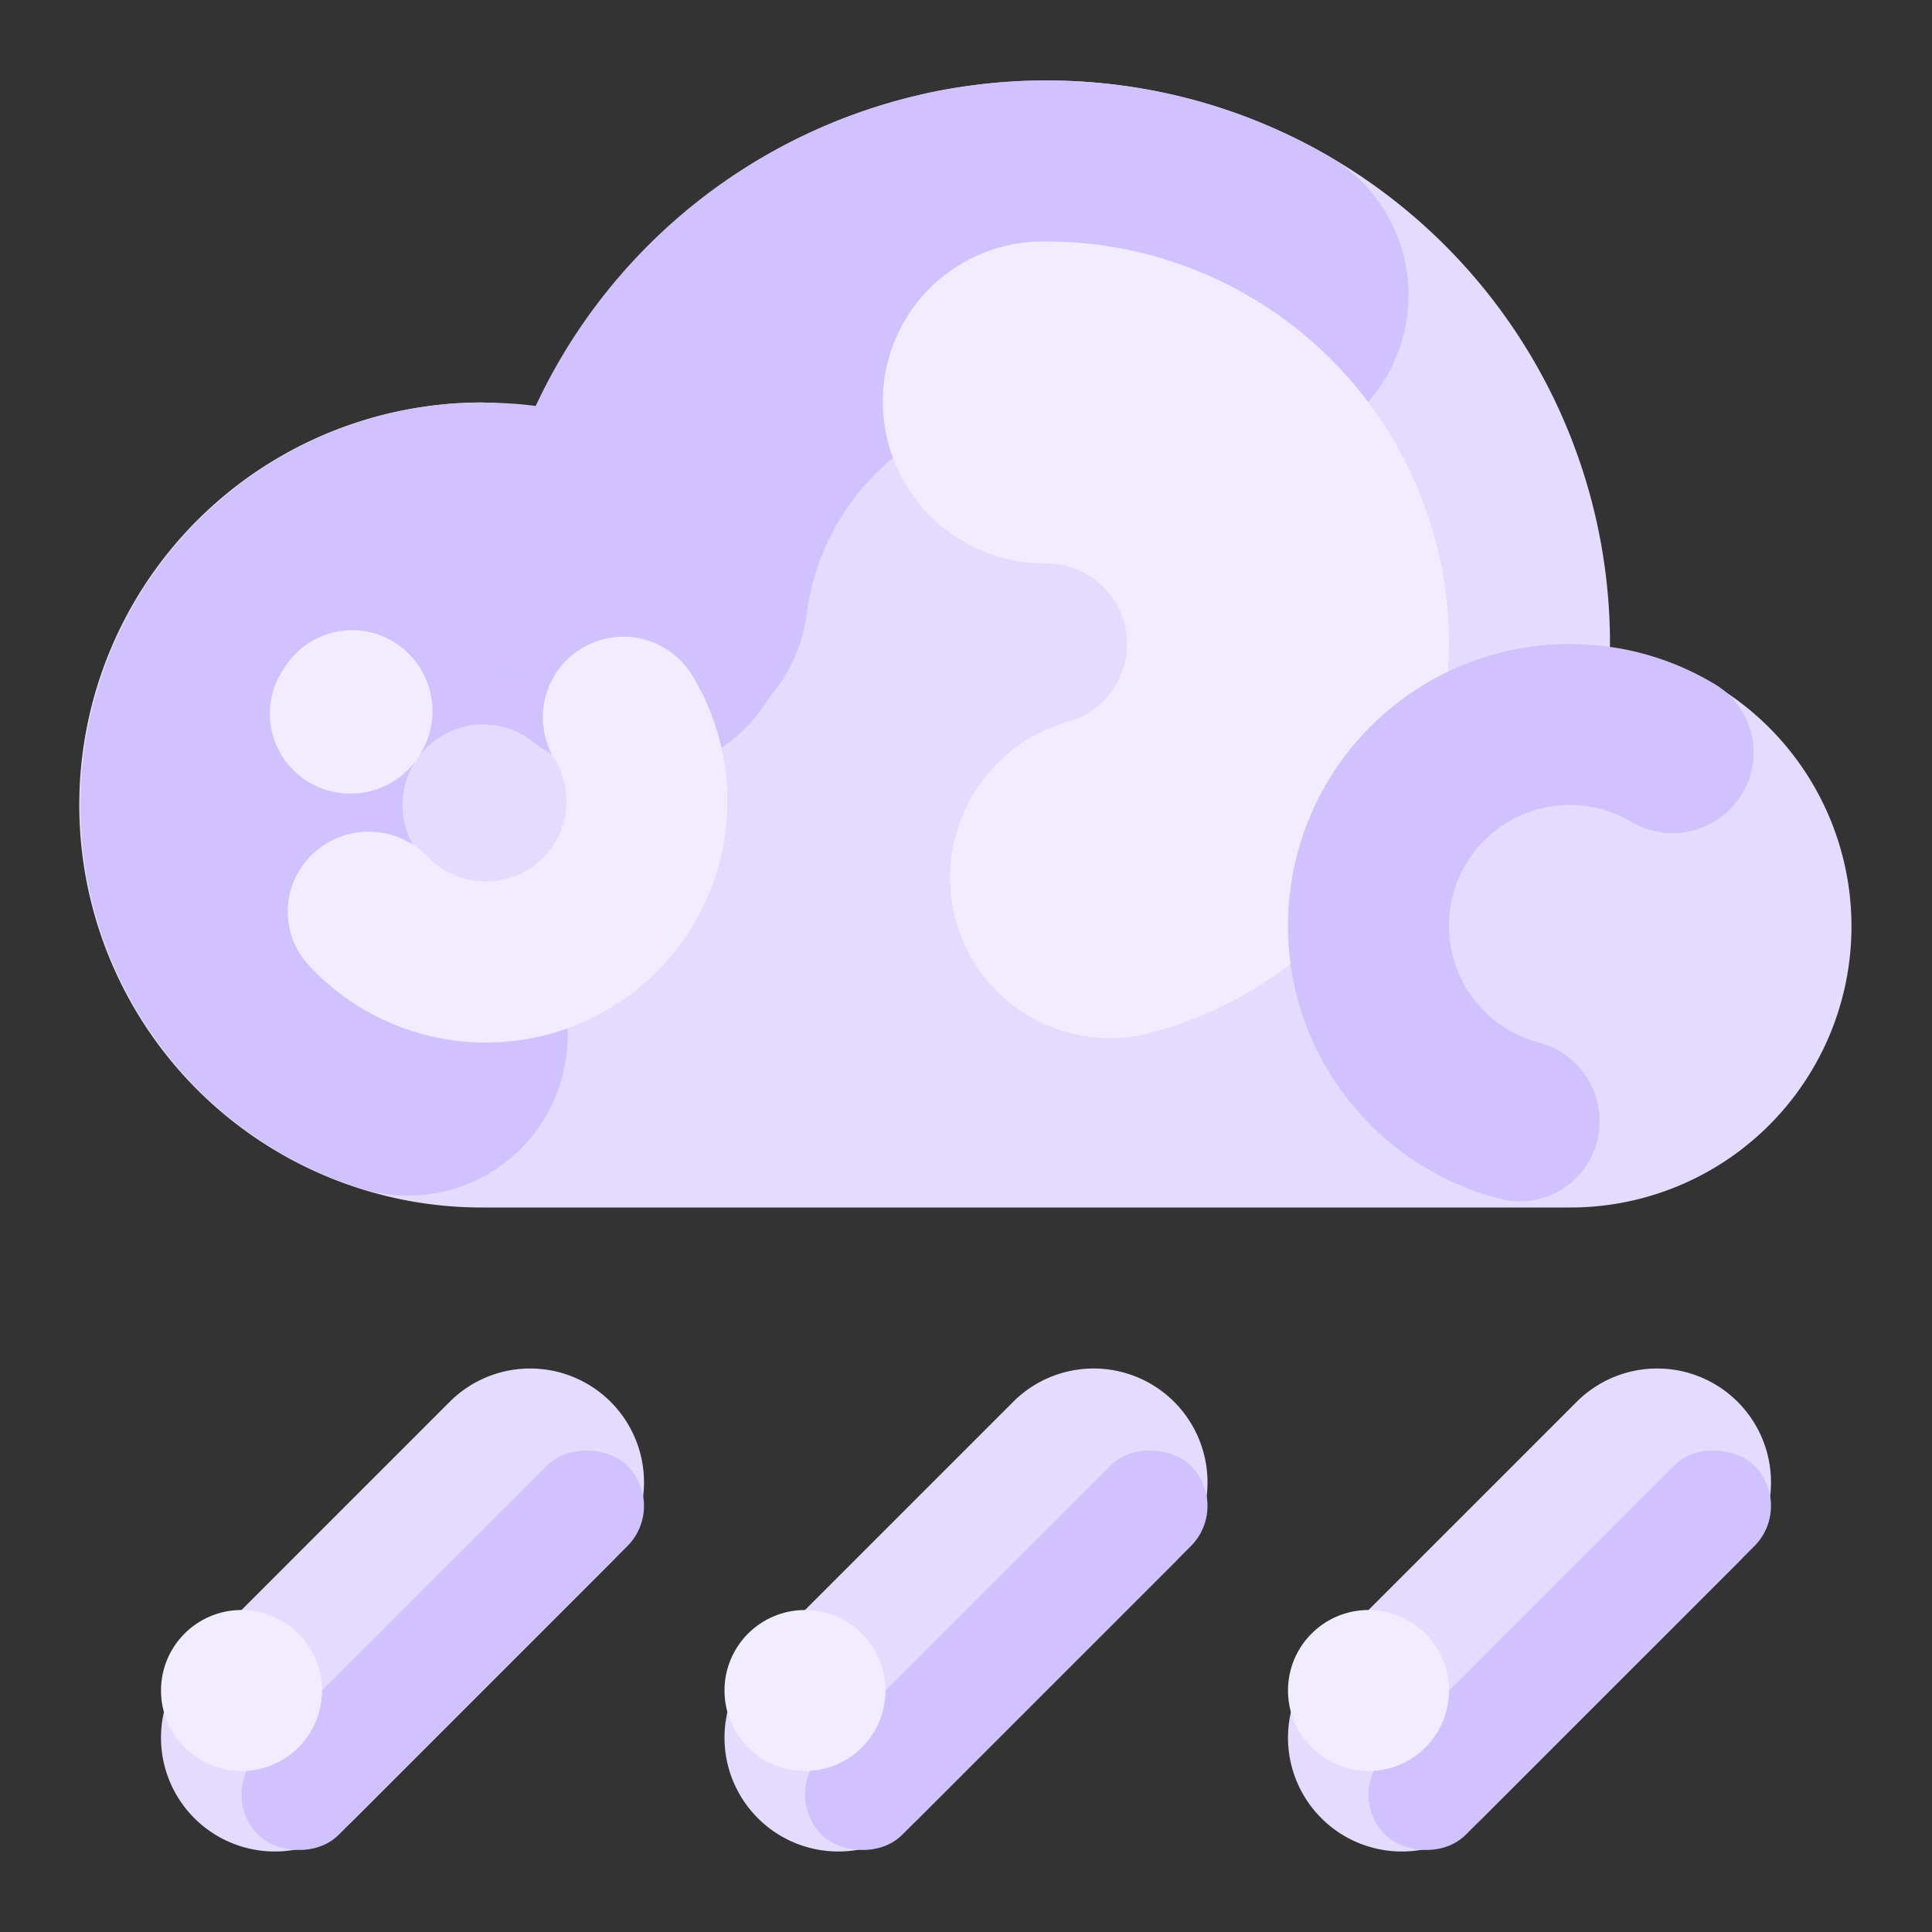 <svg xmlns="http://www.w3.org/2000/svg" viewBox="0 0 512 512"><rect x="0" y="0" width="512" height="512" fill="#333333" stroke="none"/><title>Artboard 141</title><g id="Cloud_Rain" data-name="Cloud Rain"><path d="M426.613,171.737c.003-.361.053-.71.053-1.07a149.25,149.25,0,0,0-284.776-62.6A105.314,105.314,0,0,0,128,106.667,106.667,106.667,0,1,0,128,320H416a74.5,74.5,0,0,0,10.613-148.263Z" style="fill:#e4dbff"/><path d="M128,106.667A106.667,106.667,0,0,0,21.333,213.333v.149l0.0.116v.022l0.0.105v.024l.001.117v.027c0.0.037.001.075.001.111l0.0.009c0,.042 0.0.08.001.122l0.0.024.002.244 0.0.027c0.0.042.001.077.001.119v.015c.001.037.001.074.001.111l0.0.021.002.118 0.0.027.002.1 0.0.026c0.0.037.001.076.002.113l.001.033.002.113 0.0.018c0.0.034.001.072.002.106l.001.029c.001.039.001.076.002.115l0.0.025c.001.034.002.067.002.101l0.0.026.003.115.001.03.003.106 0.0.014.003.118.001.028.003.119 0.0.008.003.113.001.027c.001.039.002.078.003.118l.001.019.003.104.001.026c.001.039.002.076.004.116l.001.026.004.108 0.0.015.004.116.001.031.004.117.001.01.004.11.001.028c.001.039.003.076.004.115l.001.026c.001.034.002.068.004.101l.001.024.005.112.001.034.004.106.001.011.005.116.001.031c.002.039.004.077.005.116l.001.014.005.11.001.024.005.118.001.021.005.108.001.018.006.119.001.024.006.116 0.0.005.006.12.002.027.006.117.001.015c.002.036.004.073.006.11l.001.022c.002.039.004.078.007.117l.001.025c.002.033.004.071.006.105l.001.018c.002.039.004.079.007.118l.002.025.007.116 0.0.005.007.115.002.033.007.114.001.018c.002.033.004.073.007.106l.001.022c.003.039.005.081.007.12l.001.017.007.111.001.017.007.117.002.024c.006.081.011.161.016.242l.002.023.008.119.001.015c.002.036.005.073.007.109l.002.02c.003.039.006.08.008.118l.002.021c.003.036.005.076.008.112l.001.011c.003.042.006.078.009.12l.002.023.018.241.002.023.009.119.001.014.009.108.002.024.009.117.002.019c.004.042.007.078.01.12l0.0.002c.003.042.007.083.01.124l.001.017c.007.083.014.164.021.247l.002.017.01.121.001.014.01.116.001.011.011.121.002.022c.004.039.007.077.01.116l.001.005c.004.041.007.08.011.121l.002.022.023.244.002.017.012.123.001.007.011.12.001.011.012.121.002.018c.004.041.007.078.012.119l0.0.003c.004.041.008.084.013.125l.001.013.026.251.001.012.013.124.001.01.013.118.001.011c.004.041.008.081.013.122l.002.016c.009.083.018.161.027.244l.002.021.027.246.001.012c.005.041.009.084.014.125l.001.006.014.122.001.009c.005.041.009.08.014.121l.002.018.029.243.002.02.014.12.001.008.014.117.002.015c.005.038.01.082.015.12l.002.016.014.115.001.008.015.121.002.017.031.246.002.013c.01.082.021.166.032.248l.002.012.016.123.002.011c.005.041.01.081.016.122l.001.004c.006.044.011.083.017.126l.001.009.034.25.002.012c.006.041.011.085.017.125v0l.017.125.001.008.018.124.001.011c.011.082.024.168.035.249l.001.011c.012.082.024.168.036.25l.001.011.037.255 0.0.002.019.129 0.0.002c.013.087.025.171.039.258l.001.004c.013.087.026.171.039.257l0.0.002c.013.087.027.172.04.259v.001l.02.126.002.009c.013.081.026.167.039.248l.002.013c.013.081.027.167.04.249l.001.008c.035.216.07.428.107.644l.001.003c.066.389.133.772.203,1.159l.001.005A106.552,106.552,0,0,0,58.999,294.679l.002.002c.448.38.897.755,1.351,1.128l.002.002c.063.052.125.102.188.154l.012.01c.061.05.12.098.181.148l.013.01.091.074.002.002.09.073.011.008.091.074.008.007c.061.049.124.1.186.149l.012.01.092.074v0l.091.073.012.01.09.072.008.007.089.071.006.004.09.072.018.014.081.064.009.007.088.069.02.016.087.069.005.004.083.065.021.016.086.067.017.014.074.058.02.016.085.066.02.015.076.059.015.012.084.065.023.018.084.065.019.015.069.053.028.022.079.061.03.023.06.046.028.021.08.061.028.021.065.05.033.025.067.051.036.028.071.054.034.026.055.042.038.029.071.054.04.03.047.036.05.038.061.046.041.031.051.039.049.037.059.045.036.027.063.048.045.034.056.042.034.025.075.056.038.029.049.036.037.028.071.053.044.033.047.034.057.042.053.039.042.031.056.041.057.042.04.029.047.035.067.049.047.034.038.028.073.053.043.031.048.035.032.023.088.064.028.021.051.037.032.023.087.063.03.021.091.066.026.019.053.038.028.02.096.069.021.015.054.038.031.022.091.065.023.017.057.041.019.014.097.069.028.02c.06.043.115.082.175.124l.021.015.183.129.01.007.114.08.015.01c.06.042.126.088.187.131l.011.008c.061.042.126.087.186.129l.016.011c.063.044.123.085.186.129l.007.005.12.083.01.007c.066.045.125.086.191.131l.007.005c.066.045.126.086.192.132l.007.005c.041.028.085.058.126.086l.002.002c.066.045.13.088.196.133l.004.003c.066.045.128.087.195.132l.006.004a106.307,106.307,0,0,0,23.848,12.021l.136.048.061.022q.626.22,1.255.433l.074.025.033.011q.27.091.54.18l.006.002q.383.127.767.251a42.352,42.352,0,0,0,53.068-27.12,42.954,42.954,0,0,0-27.017-54.14l-.215-.073-.075-.025-.139-.05A21.351,21.351,0,0,1,128,192h0a20.78,20.78,0,0,1,12.688,4.175l.117.086.074.057.189.146a42.669,42.669,0,0,0,53.136-66.772c-.277-.22-.558-.44-.838-.657l-.027-.021-.021-.017q-.344-.267-.69-.531l-.005-.004c-.21-.16-.419-.318-.63-.477l-.076-.056c-.075-.056-.15-.113-.226-.169a106.296,106.296,0,0,0-33.736-16.83l-.006-.002c-.084-.024-.168-.049-.252-.073l-.001-0-.125-.036-.005-.001c-.084-.024-.169-.049-.253-.072l-.001-0q-.384-.11-.769-.216l-.001-0c-.084-.023-.168-.047-.253-.07l-.007-.002q-.191-.052-.383-.104l-.001-0c-.129-.035-.256-.069-.385-.103l-.004-.001c-.085-.023-.17-.045-.255-.067l-.002-.001c-.129-.034-.256-.067-.385-.101l-.004-.001c-.128-.033-.257-.066-.384-.099l-.005-.001c-.084-.021-.167-.042-.25-.064l-.011-.003q-.124-.031-.248-.062l-.01-.002-.122-.03-.011-.003c-.082-.021-.165-.041-.248-.061l-.01-.002-.125-.031-.003-.001c-.084-.021-.168-.041-.253-.061l-.012-.003c-.083-.02-.165-.04-.248-.06l-.01-.002-.122-.029-.011-.003c-.083-.02-.167-.04-.25-.059l-.008-.002-.125-.029-.005-.001q-.127-.03-.254-.059l-.008-.002c-.083-.019-.167-.038-.25-.057l-.012-.003-.123-.028-.007-.002c-.085-.019-.169-.038-.254-.057l-.007-.001-.128-.029-.002-0-.126-.028-.007-.001-.125-.028-.01-.002c-.085-.019-.166-.037-.251-.055l-.009-.002-.124-.027-.009-.002c-.085-.018-.167-.036-.252-.054l-.012-.003-.125-.027-.003-.001-.128-.027-.002-0-.124-.026-.016-.003c-.082-.017-.162-.034-.245-.051l-.016-.003-.123-.026-.005-.001c-.085-.017-.171-.035-.257-.052l-.009-.002-.127-.026-.002-0-.128-.026-.005-.001-.126-.025-.01-.002c-.083-.016-.167-.033-.249-.049l-.016-.003-.124-.024-.006-.001-.124-.024-.006-.001-.124-.024-.013-.003c-.083-.016-.167-.032-.25-.048l-.012-.002-.12-.023-.019-.004-.12-.023-.002-0-.12-.022-.023-.004-.119-.022-.01-.002-.118-.022-.012-.002-.119-.022-.021-.004-.119-.022-.009-.002-.114-.021-.019-.003-.121-.022-.012-.002-.121-.022-.005-.001-.118-.021-.026-.005-.117-.021-.015-.003-.108-.019-.021-.004-.117-.02-.022-.004-.118-.02-.011-.002-.112-.019-.022-.004-.116-.02-.023-.004-.107-.018-.015-.003-.115-.019-.03-.005-.114-.019-.018-.003-.105-.017-.023-.004-.115-.019-.027-.004-.111-.018-.011-.002-.117-.019-.022-.004-.118-.019-.018-.003-.112-.018-.013-.002-.118-.018-.024-.004-.119-.018-.01-.001-.114-.018-.021-.003-.117-.018-.024-.004-.113-.017-.008-.001-.119-.018-.023-.004-.118-.017-.019-.003-.112-.016-.015-.002-.117-.017-.029-.004-.118-.017-.005-.001-.118-.017-.02-.003-.121-.017-.016-.002-.119-.017-.008-.001-.121-.017-.023-.003-.12-.016-.015-.002-.114-.015-.015-.002-.119-.016-.025-.003-.12-.016-.005-.001-.116-.015-.026-.003-.118-.016-.018-.002-.114-.015-.013-.002-.12-.015-.022-.003-.121-.015-.013-.002-.113-.014-.02-.002-.117-.015-.028-.003-.119-.015-.001-0-.12-.015-.024-.003-.119-.014-.019-.002-.113-.013-.014-.002-.122-.014-.02-.002-.123-.014-.008-.001-.12-.014-.016-.002-.12-.014-.024-.003q-.123-.014-.247-.028l-.02-.002-.123-.014-.012-.001-.121-.013-.009-.001-.124-.013-.021-.002-.124-.013-.006-.001-.122-.013-.016-.002-.122-.013-.02-.002c-.084-.009-.166-.017-.25-.025l-.019-.002-.124-.012-.013-.001-.117-.011-.016-.002-.123-.012-.019-.002c-.084-.008-.168-.016-.252-.024l-.018-.002-.12-.011-.023-.002-.115-.011-.009-.001-.121-.011-.026-.002-.12-.011-.014-.001-.111-.01-.023-.002-.118-.01-.026-.002-.12-.01-.007-.001-.116-.01-.028-.002-.117-.01-.026-.002-.109-.009-.015-.001-.118-.01-.03-.002-.118-.009-.016-.001-.108-.008-.027-.002-.118-.009-.022-.002-.118-.009-.008-.001-.119-.009-.029-.002-.115-.008-.029-.002-.102-.007-.022-.002-.118-.008-.028-.002-.12-.008-.011-.001-.112-.008-.026-.002-.117-.008-.027-.002-.117-.008-.006-0-.124-.008-.022-.001-.12-.007-.023-.001-.11-.007-.017-.001-.12-.007-.029-.002-.122-.007-.003-0-.122-.007-.023-.001-.12-.007-.022-.001-.118-.006-.008-0-.123-.007-.026-.001-.119-.006-.021-.001-.114-.006-.014-.001-.123-.006-.024-.001c-.082-.004-.165-.008-.247-.012l-.027-.001-.119-.005-.022-.001-.11-.005-.02-.001-.118-.005-.031-.001-.118-.005-.021-.001-.105-.004-.027-.001-.117-.005-.029-.001-.114-.004-.015-.001-.114-.004-.032-.001-.118-.004-.021-.001-.11-.004-.02-.001-.119-.004-.028-.001-.119-.004-.02-.001-.105-.003-.03-.001-.116-.003-.028-.001-.115-.003-.009-0-.121-.003-.028-.001-.119-.003-.023-.001-.106-.003-.026-.001-.117-.003-.032-.001-.118-.003-.014-0-.113-.002-.025-0-.119-.002-.028-0-.109-.002-.017-0-.119-.002-.032-0-.12-.002-.014-0-.117-.002-.019-0-.122-.001-.025-0-.124-.001-.007-0-.121-.001-.021-0-.124-.001-.021-0-.123-.001h-.004l-.124-.001-.028-0-.121-.001-.016-0-.114-0-.023-0-.121-0h-.026L128,106.667Z" style="fill:#d1c2ff"/><path d="M277.333,21.333l-.116 0h-.041l-.074 0-.047 0-.071 0-.045 0-.069 0-.053 0-.062 0-.052 0-.065 0-.051 0-.073 0-.04 0-.075 0-.045 0-.086.001-.026 0-.1.001-.019 0-.118.001-.007 0-.105.001-.046 0-.072.001-.044 0-.069.001-.049 0-.069.001-.048.001-.063.001-.055.001-.065.001-.049.001-.068.001-.048.001-.076.001-.038.001-.079.001-.038.001c-.08.001-.152.002-.232.004l-.027 0-.089.002-.037.001-.077.001-.044.001-.075.001-.038.001-.077.002-.042.001-.074.002-.042.001-.072.002-.047.001-.074.002-.039.001-.084.002-.033.001-.095.002-.021 0-.112.003-.047.001-.073.002-.036.001-.078.002-.042.001-.075.002-.043.001-.07.002-.049.001-.069.002-.046.001-.069.002-.047.001-.069.002-.048.001-.063.002-.053.002-.068.002-.047.001-.104.003-.041.001-.082.003-.043.001-.073.003-.05.002-.062.002-.058.002-.057.002-.06.002-.053.002-.059.002-.057.002-.06.002-.052.002-.061.002-.058.002-.055.002-.075.003-.037.001-.076.003-.068.003-.087.004-.037.002-.076.003-.051.002-.063.003-.059.003-.052.002-.062.003-.055.002-.057.003-.06.003-.051.002-.068.003-.048.002-.063.003-.052.002-.06.003-.057.003-.053.003-.059.003-.047.002-.14.007-.035.002-.067.003-.048.002-.058.003-.058.003-.058.003-.054.003-.06.003-.053.003-.064.003-.05.003-.061.003-.057.003-.058.003-.057.003-.055.003-.06.003-.056.003-.103.006-.007 0-.114.007-.037.002-.078.005-.047.003-.063.004-.058.004-.058.003-.058.004-.055.003-.058.004-.057.004-.059.004-.051.003-.062.004-.056.004-.058.004-.058.004-.055.004-.066.004-.048.003-.111.007-.041.003-.072.005-.054.004-.06.004-.058.004-.056.004-.054.004-.062.004-.056.004-.054.004-.058.004-.058.004-.057.004-.057.004-.054.004-.062.004-.054.004-.057.004-.056.004-.056.004-.108.008-.059.004-.068.005-.041.003-.072.005-.042.003-.069.005-.043.003-.065.005-.052.004-.058.005-.055.004-.058.005-.058.005-.053.004-.064.005-.049.004-.066.005-.05.004-.049.004-.236.02-.049.004-.067.006-.044.004-.068.006-.045.004-.064.006-.052.004-.056.005-.058.005-.06.005-.049.004-.063.006-.048.004-.065.006-.051.005-.059.005-.067.006-.045.004-.225.021-.039.004-.077.007-.037.004-.074.007-.05.005-.062.006-.058.005-.051.005-.061.006-.054.005-.06.006-.049.005-.062.006-.055.005-.057.006-.054.005-.06.006-.048.005c-.09.009-.176.017-.265.026l-.016.002-.083.008-.028.003-.077.008-.037.004-.069.007-.043.004-.068.007-.045.005-.064.007-.049.005-.065.007-.045.005-.066.007-.041.004-.074.008-.025.003c-.125.013-.255.027-.38.041l-.031.003-.069.007-.045.005-.066.007-.044.005-.069.008-.042.005-.067.008-.045.005-.067.007-.044.005-.069.008-.035.004-.077.009-.032.004-.076.009-.054.006-.056.006-.109.013-.062.007-.048.006-.066.008-.047.006-.06.007-.052.006-.061.007-.051.006-.062.007-.046.005-.068.008-.046.006-.062.007-.051.006-.064.008-.04.005-.071.009-.03.004c-.125.015-.257.032-.381.048l-.024.003-.08.01-.029.004-.075.009-.04.005-.07.009-.038.005-.074.009-.036.005-.074.01-.035.005-.075.01-.037.005-.074.01-.032.004-.079.01-.008.001c-.102.014-.209.028-.311.042l-.001 0-.085.011-.027.004-.076.01-.037.005-.069.009-.041.006-.071.01-.039.005-.071.01-.037.005-.075.01-.036.005-.07.01-.042.006-.073.01-.014.002c-.133.019-.267.038-.399.056l-.015.002-.08.011-.033.005-.072.01-.037.005-.071.01-.039.006-.075.011-.027.004-.085.012-.022.003-.086.013-.021.003-.089.013-.01.002c-.132.02-.269.04-.401.06l-.016.002-.093.014-.014.002-.097.015-.009.001-.094.014-.016.002-.087.013-.023.004-.088.014-.017.003-.091.014-.014.002-.202.031-.001 0c-.136.021-.274.043-.411.065l-.013.002-.086.014-.023.004-.081.013-.031.005-.076.012-.033.005-.074.012-.039.006-.072.012-.029.005-.082.013-.021.003c-.202.033-.398.066-.6.1l-.021.004-.085.014-.024.004-.078.013-.031.005-.081.014-.024.004-.085.015-.02.003-.092.016-.006.001-.1.017-.006.001q-.309.053-.618.108l-.01.002-.1.018-.004.001-.096.017-.014.002-.091.016-.016.003-.089.016-.02.004-.09.016-.008.001c-.205.037-.405.074-.61.112l-.016.003-.078.015-.034.006-.076.014-.029.005-.081.015-.023.004-.089.017-.012.002-.093.018-.012.002q-.412.078-.823.158l-.006.001-.097.019-.008.002-.096.019-.01.002c-.764.15-1.521.305-2.281.468l-.002 0c-.415.088-.826.178-1.24.27l-.004.001A149.472,149.472,0,0,0,129.493,149.469q-.03.209-.058.419c-.011.078-.023.159-.034.237-.057.417-.114.844-.168,1.263q-.026.204-.052.408l-.003.02q-.027.219-.054.439a42.463,42.463,0,0,0,36.884,47.189,42.806,42.806,0,0,0,47.836-36.972l.065-.499.026-.206c.014-.097.029-.195.042-.292a64.207,64.207,0,0,1,63.356-54.808h0a63.036,63.036,0,0,1,31.004,7.98q.128.071.257.142c.06.035.121.07.181.104l.436.249a42.667,42.667,0,0,0,43.049-73.679c-.13-.076-.254-.147-.384-.222l-.017-.01q-.25-.145-.501-.288l-.027-.016-.086-.049-.048-.028-.047-.026c-.249-.142-.495-.281-.745-.421-.071-.04-.141-.078-.213-.118-.115-.065-.229-.13-.344-.194-.082-.046-.162-.09-.244-.136l-0-0-.091-.051-.015-.008c-.124-.068-.253-.139-.376-.207l-.017-.009-.088-.048L349,39.622c-.124-.068-.253-.139-.377-.206l-.017-.009-.087-.047-.017-.009c-.128-.07-.254-.138-.382-.207l-.006-.003a148.299,148.299,0,0,0-51.76-16.607l-.002-0c-.389-.049-.777-.097-1.168-.144l-.001-0c-.156-.019-.307-.036-.463-.054l-.008-.001-.113-.013-.001-0c-.117-.014-.229-.026-.347-.039l-.007-.001-.107-.012-.018-.002-.108-.012-0-0c-.112-.013-.223-.025-.336-.037l-.025-.003-.097-.01-.032-.003c-.113-.012-.217-.023-.33-.035l-.003-0-.1-.01-.033-.004-.095-.01-.027-.003c-.103-.011-.2-.021-.302-.031l-.043-.004-.089-.009-.039-.004-.091-.009-.025-.003c-.069-.007-.136-.014-.205-.02l-.011-.001-.1-.01-.025-.002L291.903,22.035l-.024-.002c-.103-.01-.209-.02-.312-.03l-.032-.003-.091-.009-.039-.004-.093-.009-.026-.002c-.103-.01-.203-.019-.306-.028l-.04-.004-.087-.008-.044-.004-.087-.008-.037-.003-.173-.015-.035-.003-.088-.008-.045-.004-.084-.007-.047-.004c-.093-.008-.191-.016-.285-.024l-.05-.004-.08-.007-.054-.004-.082-.007-.04-.003-.185-.015-.022-.002-.082-.007-.053-.004-.079-.006-.057-.004-.075-.006-.071-.006-.113-.009-.074-.006-.067-.005-.068-.005-.07-.005-.066-.005c-.089-.007-.179-.013-.268-.02l-.056-.004-.075-.005-.062-.004-.073-.005-.068-.005-.121-.008-.066-.005-.076-.005-.061-.004-.074-.005-.06-.004-.076-.005-.049-.003-.155-.01-.047-.003-.082-.005-.055-.004-.075-.005-.067-.004-.122-.008-.068-.004-.074-.004-.062-.004-.072-.004-.066-.004-.072-.004-.062-.004-.128-.008-.067-.004-.068-.004-.07-.004-.069-.004-.069-.004-.066-.004L285.613,21.559l-.057-.003-.083-.004-.061-.003-.075-.004-.064-.003-.087-.005-.048-.002-.131-.007-.054-.003-.083-.004-.061-.003-.08-.004-.059-.003-.12-.006-.051-.002-.095-.004-.058-.003-.082-.004-.059-.003-.087-.004-.05-.002-.132-.006-.047-.002-.091-.004-.058-.002-.084-.004-.053-.002-.101-.004-.058-.002-.115-.005-.044-.002-.097-.004-.048-.002-.098-.004-.043-.002-.135-.005-.032-.001-.109-.004-.046-.002-.096-.003-.049-.002-.103-.003-.037-.001-.133-.004-.048-.002-.094-.003-.052-.002-.09-.003-.051-.002-.131-.004-.015-0-.128-.004-.051-.001-.089-.003-.053-.001-.096-.003-.044-.001-.138-.004-.024-.001-.112-.003-.052-.001-.093-.002-.047-.001-.116-.003-.024-.001-.137-.003-.046-.001-.093-.002-.056-.001-.091-.002-.047-.001-.133-.002-.035-.001-.11-.002-.049-.001-.09-.001-.054-.001-.098-.002-.042-.001-.137-.002-.035-0-.106-.001-.046-.001-.097-.001-.049-.001-.131-.002-.006-0-.139-.001-.046-0-.097-.001-.049-0-.095-.001-.047-0-.137-.001-.027-0-.115-.001-.046-0-.096-0-.047-0-.107-0-.036-0-.139-0-.035-0-.104-0-.05-0-.097-0-.045-0-.139-0Z" style="fill:#d1c2ff"/><path d="M108.112,204.022a21.504,21.504,0,0,0,2.711-3.316l.214-.323a21.572,21.572,0,0,0-5.869-29.735,21.096,21.096,0,0,0-26.767,2.517,21.32,21.32,0,0,0-2.352,2.796q-.178.257-.352.515l-.022.033-.047.069-0.0 0-.055.082-.001.001-.052.077-.005.008-.103.155-.015.022-.033.05-.02.03-.028.042-.043.065-.019.029-.027.042-.022.033-.025.038-.045.068-.009.015-.047.072-.001.002c-.119.183-.235.363-.352.546a21.095,21.095,0,0,0,6.418,28.892,21.586,21.586,0,0,0,26.969-2.827Zm65.895,53.524.068-.068.022-.022.047-.047.026-.026.043-.044.026-.026.043-.044.026-.026.047-.047.021-.021.068-.069.008-.008.06-.061.022-.023.044-.045.028-.028.041-.042.027-.027.042-.043.026-.026.048-.05.019-.019.066-.069.017-.018.05-.052.022-.024.045-.047.025-.026.041-.043.027-.028.04-.042.028-.029.047-.05.018-.019.066-.07.018-.019.048-.051.024-.026.042-.044.025-.027.043-.046.023-.025.044-.048.022-.024.054-.057.012-.013.064-.069.024-.026.042-.045.025-.027.041-.044.025-.028.042-.046.022-.024.045-.049.021-.023c.043-.047.085-.094.129-.141l.021-.024.043-.048.026-.028.037-.041.029-.032.038-.042.026-.029.044-.049.019-.022.064-.072.006-.006.058-.065.022-.025.041-.046.025-.028.04-.045.024-.028.04-.045.024-.027.044-.05.02-.022.063-.072.008-.01.054-.062.021-.024.042-.048.023-.027.039-.045.025-.028.04-.046.023-.027.044-.051.018-.021.062-.072.015-.017.047-.055.024-.028.038-.045.025-.029.039-.046.023-.028.041-.048.021-.024.051-.06.011-.012.062-.073.016-.019.045-.054.021-.025.042-.049.021-.026.04-.047.023-.027.042-.05.019-.022.058-.069.003-.004.061-.073.02-.024.04-.048.024-.029.038-.046.023-.028.039-.047.022-.027.04-.049.02-.025.049-.06.026-.032.044-.054.022-.027.038-.047.024-.029.037-.046.023-.028.038-.047.022-.027.045-.056.014-.017.06-.074.012-.015.047-.059.02-.026.038-.048.025-.031.034-.043.025-.031.036-.046.022-.028.046-.058.012-.015.059-.075.015-.02.044-.055.02-.026.038-.048.023-.029.036-.047.023-.029.036-.047.022-.028.048-.062.009-.012.059-.076.012-.015.045-.059.02-.026.038-.049.022-.029.036-.048.02-.027.04-.053.017-.023.055-.072.002-.002.057-.075.017-.023.041-.054.02-.026.036-.048.022-.03.036-.048.021-.028.038-.051.018-.024.113-.152.016-.022.039-.053.02-.028.035-.048.022-.03.034-.047.02-.028.041-.057.014-.019.057-.077.001-.001.053-.073.019-.026.037-.051.02-.028.036-.049.019-.027.039-.055.016-.022.043-.06.012-.017.055-.077.007-.009.048-.068.016-.022.04-.056.017-.024.038-.054.018-.026.04-.057.014-.019.049-.07.006-.008.055-.078.01-.014.043-.062.018-.026.036-.052.018-.026.036-.052.018-.027.039-.056.014-.021.052-.075.001-.002.054-.079.013-.019.04-.058.019-.027.035-.051.019-.028.034-.05.02-.029.036-.052.017-.024.052-.077 0-.001.053-.078.015-.022.037-.055.02-.03.032-.049.02-.03.033-.049.019-.029.035-.053.017-.025.05-.076.011-.017.04-.061.017-.026.035-.053.018-.028.033-.05.019-.029.033-.05.019-.028.04-.062.01-.015.052-.08.009-.013.042-.065.016-.024.035-.054.018-.027.035-.054.017-.026.035-.055.015-.024.044-.069.006-.01.051-.081.008-.013.042-.066.015-.024.034-.054.018-.028.033-.052.017-.027.034-.054.017-.027.044-.071.004-.007.05-.08.012-.02.038-.061.015-.024.033-.054.018-.029.033-.054.016-.025.037-.061.011-.018c.032-.053.065-.107.097-.16l.016-.027.032-.053.018-.029.032-.052.017-.028.033-.054.015-.025.037-.061.012-.019.096-.16.015-.025.033-.055.017-.029.03-.051.018-.03.032-.055.015-.025.04-.068.006-.011c.032-.055.064-.11.096-.165l.009-.016.037-.064.013-.022.035-.06.013-.022.037-.064.01-.017.043-.075.004-.007.048-.084.002-.003.044-.077.011-.019.036-.063.012-.021.034-.059.014-.024.035-.063.01-.018.093-.165.008-.014.037-.066.014-.025.032-.058.013-.023.033-.06.012-.022.036-.065.009-.017c.031-.056.061-.111.092-.167l.006-.01.038-.07.013-.023.032-.06.013-.024.031-.058.014-.025.035-.064.01-.018.089-.165.01-.019.034-.063.013-.025.032-.059.012-.023.033-.062.011-.021.039-.074.004-.007.044-.084.006-.011.038-.072.012-.023.03-.058.015-.029.029-.056.014-.027.029-.057.014-.026.036-.07.006-.012.043-.085.004-.008.038-.073.013-.026.029-.056.015-.029.028-.056.013-.026.031-.061.011-.022.041-.08.001-.001.043-.085.006-.013.036-.071.011-.021.03-.06.014-.028.028-.056.014-.028.029-.059.012-.023c.028-.057.055-.111.083-.168l.007-.014.034-.07.01-.021.031-.063.012-.024.03-.061.011-.022.034-.069.007-.014c.027-.055.055-.115.082-.17l.007-.016.034-.07.009-.018.031-.066.009-.02.033-.069.008-.016.036-.076.004-.009c.027-.057.054-.114.081-.171l.008-.017.031-.066.011-.025.027-.058.013-.029.028-.06.01-.022.035-.075.004-.009.04-.087.001-.002.037-.081.01-.021.029-.064.01-.023.028-.062.011-.024.03-.066.008-.018.037-.083.001-.001.04-.089.001-.003.036-.081.009-.02.029-.065.01-.023.027-.061.012-.026.028-.063.009-.021.037-.083 0-.001.038-.087.006-.014.03-.069.012-.027.026-.059.011-.026.026-.061.01-.024.031-.071.005-.013.074-.173.006-.014.03-.071.009-.022.027-.063.011-.025.025-.061.011-.026.029-.07.005-.013.072-.173.008-.019.026-.064.012-.028.024-.059.011-.028.024-.058.012-.028.027-.066.008-.019.034-.085.007-.017.027-.067.011-.028.023-.057.012-.031.023-.057.011-.027.024-.061.011-.026.031-.078.002-.005.035-.088.005-.014.029-.073.008-.021.024-.062.011-.029.024-.06.01-.025.026-.066.007-.019c.022-.057.045-.117.067-.174l.006-.016.027-.07.009-.022.025-.065.009-.025.024-.063.009-.023.025-.065.009-.023c.022-.059.043-.115.065-.174l.005-.013.027-.073.008-.022.024-.064.009-.025.024-.066.008-.02.027-.073.005-.014.064-.175.007-.02.024-.066.01-.027.022-.06.01-.028.022-.061.009-.025.025-.07.006-.017.031-.088.002-.004.029-.082.007-.02.024-.067.009-.025.021-.059.011-.03.021-.06.009-.026.027-.077.003-.008.031-.089.003-.009.026-.076.008-.025.021-.063.009-.025.022-.063.008-.025.023-.066.007-.021.027-.08.003-.008.03-.09.003-.009.026-.077.008-.024.022-.065.008-.024.021-.065.008-.023.023-.07.006-.018.057-.176.006-.019.021-.066.01-.03.019-.058.009-.029.02-.061.009-.027.023-.072.004-.013.056-.178.005-.018.021-.068.008-.027.02-.063.008-.026.019-.061.008-.027.023-.074.004-.012c.018-.06.036-.118.054-.178l.006-.021.02-.065.009-.029.018-.06.008-.026.019-.063.008-.027.022-.073.004-.013.026-.088.005-.018.021-.072.006-.021.019-.066.008-.027.018-.062.008-.027.019-.066.006-.021.052-.179.002-.009.023-.08.005-.019.02-.069.007-.024.019-.066.006-.022.02-.072.004-.016c.016-.058.034-.121.05-.179l.004-.016.02-.072.007-.025.017-.063.007-.027.017-.064.007-.026.017-.065.006-.024.048-.178.004-.016.019-.072.007-.025.017-.064.007-.027.017-.065.006-.023.019-.074.004-.015c.015-.058.031-.119.046-.177l.007-.026.016-.064.007-.026.016-.063.007-.027.016-.064.006-.024.019-.077.003-.011.023-.091.002-.007.02-.08.007-.027.015-.062.007-.028.015-.06.008-.031.015-.063.006-.024.02-.085.001-.003.022-.092.002-.006.019-.081.006-.024.016-.065.006-.026.015-.063.006-.027.015-.066.005-.023.02-.084.001-.004.021-.09.004-.018.016-.072.005-.024.015-.065.006-.028.014-.061.007-.029.015-.068.004-.018.04-.18.005-.023.014-.065.007-.031.013-.06.006-.03.013-.06.006-.028.015-.07.004-.019.019-.09.001-.003.018-.085.006-.027.013-.063.006-.031.012-.058.007-.031.012-.06.006-.031.014-.067.004-.02.018-.089.003-.017.015-.074.005-.025.012-.062.007-.033.012-.059.006-.03.012-.062.005-.027.015-.076.003-.014.017-.088.006-.03.011-.059.006-.032.011-.057.007-.034.01-.055.006-.034.01-.056.006-.034.014-.077.002-.009.017-.089.005-.027.011-.062.006-.034.01-.054.007-.037.01-.055.006-.032.011-.06.005-.029c.011-.059.021-.119.031-.178l.004-.023.012-.066.005-.03.01-.058.006-.034.01-.057.005-.031.01-.06.005-.031.015-.088.001-.004.014-.084.005-.029.01-.061.005-.032.009-.056.006-.035.009-.057.005-.031.011-.069.003-.02.014-.09.002-.015.012-.073.005-.032.009-.059.005-.031.009-.06.005-.031.009-.06.005-.03.01-.068.003-.022.013-.089.002-.017.011-.071.005-.032.008-.057.005-.036.007-.052.005-.037.008-.057.005-.032.009-.066.003-.023.012-.088.004-.028.008-.061.005-.037.007-.053.005-.036.007-.055.005-.035.008-.062.003-.025.011-.08.002-.011.012-.088.004-.029.008-.06.004-.034.007-.057.004-.034.007-.055.005-.035.008-.061.004-.028.011-.089 0-.003.01-.085.004-.033.006-.055.005-.039.006-.052.004-.035.007-.058.004-.033.008-.07.002-.018c.004-.032.007-.059.01-.091l.001-.01.009-.081.002-.023.007-.064.004-.034.006-.055.004-.037.006-.052.004-.038.006-.057.004-.033.009-.087.003-.026.006-.063.004-.034.006-.055.004-.039.005-.049.004-.041.005-.051.004-.039.006-.059.003-.03.008-.085.004-.041.005-.049.004-.04.005-.05.004-.04.005-.051.004-.039.005-.051.003-.039.006-.071.002-.017.008-.088.003-.031.005-.057.003-.039.004-.05.004-.041.004-.051.003-.037.005-.057.003-.033.006-.074.003-.036.005-.065.003-.038.004-.053.003-.036.004-.052.003-.039.004-.051.003-.039.004-.054.003-.035.006-.087.002-.028.004-.06.003-.041.003-.049.003-.04.003-.049.003-.042.003-.048.003-.04.003-.055.002-.035.005-.086.002-.037.003-.051.003-.045.003-.045.003-.044.002-.045.002-.044.003-.048.002-.041.003-.048.002-.044.004-.081.002-.038.003-.052.002-.044.002-.043.002-.048.002-.038.003-.052.002-.037.002-.049.002-.041.004-.099.001-.032.002-.05.002-.038.002-.048.002-.042.002-.047.002-.04.002-.048.002-.041.002-.048.001-.035.003-.096.001-.039.002-.047.001-.042.001-.047.001-.043.001-.044.001-.045.002-.047.001-.04.001-.048.001-.038.002-.097.001-.037.001-.053.001-.033.001-.055.001-.034.001-.054.001-.033.001-.053.001-.037c.001-.065.002-.129.004-.194l.001-.027.001-.053.001-.036.001-.053.001-.034.001-.054c0-.01 0-.022 0-.032l.001-.056.001-.032c.001-.065.001-.13.002-.195l0-.029 0-.057 0-.03 0-.058 0-.03 0-.058 0-.025 0-.063-0-.011q0-.11 0-.22c-0-.008-0-.013,0-.021l-0-.06c-0-.008,0-.02-0-.028-0-.02-0-.038-0-.059-0-.01-0-.019-0-.029-0-.019-0-.038-0-.057l-0-.029c0-.021,0-.041-0-.061l-0-.003c-0-.051-.001-.104-.001-.155l-0-.006-0-.056-0-.035-.001-.053-0-.032-.001-.058-0-.028-.001-.061-0-.022-.001-.064-0-.003c-.001-.049-.002-.103-.003-.153V211.155l-.001-.062-.001-.028-.001-.055-.001-.034-.001-.056-.001-.028-.001-.061-0-.015-.006-.225-0-.01-.002-.063-.001-.026-.002-.06-.001-.027-.002-.058-.001-.032-.002-.057-.001-.022-.007-.212-.001-.019-.002-.064-.001-.022-.002-.061-.001-.028-.003-.06-.001-.026-.002-.061-.001-.019c-.003-.073-.006-.144-.009-.217l-0-.015-.003-.062-.001-.028-.003-.06-.001-.024-.003-.063-.001-.022-.003-.065-0-.005c-.004-.075-.007-.15-.012-.225l-.001-.021-.003-.064-.001-.023-.003-.06-.002-.028-.003-.06-.001-.021c-.004-.075-.009-.149-.013-.224l-0-.006-.004-.064-.001-.024-.004-.06-.002-.027-.004-.06-.001-.023-.004-.065-.001-.015c-.005-.077-.01-.154-.016-.23l-0-.004-.004-.066-.002-.021-.005-.065-.001-.019-.005-.066-.001-.018-.005-.07-0-.004c-.006-.08-.012-.161-.019-.241l0-0-.006-.071-.001-.016-.005-.067-.002-.02-.006-.068-.001-.01c-.011-.133-.022-.261-.034-.394l-.001-.012-.006-.071-.001-.014-.006-.07-.002-.014c-.01-.105-.019-.21-.03-.315l-0-.001-.007-.076-.001-.009-.007-.075-.001-.008c-.016-.16-.033-.32-.05-.48l-.001-.009-.008-.076-.001-.005c-.014-.133-.029-.266-.044-.398l-.001-.009-.008-.072-.001-.012-.008-.072-.001-.011c-.015-.132-.032-.264-.048-.396l-.001-.007-.009-.073-.002-.013-.009-.073-.001-.005c-.016-.131-.034-.263-.051-.393l-.002-.016-.009-.068-.002-.015-.01-.071-.001-.009c-.018-.134-.036-.264-.055-.398l-.001-.004-.011-.077-.001-.006q-.035-.241-.071-.482l-.001-.003-.012-.078-.001-.003c-.082-.541-.171-1.078-.268-1.617l-0-.001a63.689,63.689,0,0,0-8.347-22.015A21.333,21.333,0,1,0,146.995,201.204a21.247,21.247,0,0,1-3.158,26.173h0a21.357,21.357,0,0,1-30.17,0l-.431-.443a21.69,21.69,0,0,0-30.37-.624c-.145.137-.287.275-.427.416a20.977,20.977,0,0,0-.799,28.886c.203.22.404.435.61.654l0.0 0c.023.024.045.047.068.071l.014.015.042.044.041.043.002.003c.213.224.425.443.642.664l.003.003.067.068.011.011.06.061.021.021.052.053.029.029.045.045.042.042.033.033.076.076a64,64,0,0,0,90.51,0Z" style="fill:#f1ecff"/><path d="M277.333,64l-.132 0h-.024l-.129 0H277.029q-.436.001-.871.006h-.011q-.382.004-.763.011a42.388,42.388,0,0,0-41.431,42.883,42.946,42.946,0,0,0,42.892,42.435c.077,0,.157-0.0.234-.001l.254-.001h0a21.35,21.35,0,0,1,6.161,41.787l-.141.042-.077.022-.219.062a42.953,42.953,0,0,0-29.759,52.683,42.352,42.352,0,0,0,51.624,29.802c.252-.067.494-.133.746-.202l.022-.006q.566-.156,1.131-.318l.004-.001q.39-.112.778-.227l.076-.023.17-.05a105.934,105.934,0,0,0,18.188-7.314l.002-.001c.119-.062.235-.121.354-.183l.006-.003c.072-.037.14-.073.212-.11l.003-.001c.119-.062.234-.122.353-.185l.008-.004c.113-.059.23-.121.343-.181l.018-.01c.113-.06.228-.121.34-.182l.012-.006.201-.108.022-.012.111-.06.023-.013c.065-.035.128-.069.192-.104l.03-.016.104-.057.026-.014.062-.034.01-.006.124-.068.018-.01c.041-.023.077-.042.118-.065l.016-.009.067-.037.003-.002.129-.071.017-.009.198-.11.022-.012.104-.058.033-.018.192-.108.019-.011.112-.063.021-.012.064-.036.002-.001.124-.07.032-.018.105-.06.022-.013.062-.036.02-.011.108-.062.028-.016.098-.056.032-.018.055-.032.044-.025.081-.047.04-.023.055-.032.072-.042.053-.031.038-.022.092-.053.033-.019.057-.033.041-.024.085-.05.036-.021.093-.055.031-.018.061-.036.021-.012.101-.059.039-.023.069-.04.056-.033.053-.031.043-.025.08-.048.044-.026.058-.035.065-.039.051-.031.049-.029.072-.043.043-.026.053-.032.073-.044.047-.028.053-.032.062-.038.059-.036.043-.026.081-.049.042-.025.053-.032.051-.031.068-.041.047-.029.062-.038.061-.037.048-.03.054-.033.071-.044.042-.025.061-.038.056-.035.059-.036.039-.024.081-.051.04-.025.063-.039.044-.027.072-.045.037-.023.083-.052.037-.023.059-.037.045-.028.075-.047.038-.024.083-.052.034-.021.065-.041.034-.022.083-.053.036-.023.083-.053.026-.016.073-.047.032-.02.086-.055.032-.021.07-.045.046-.029.065-.042.038-.025.083-.054.032-.021.07-.045.027-.018.086-.055.033-.021.088-.057.026-.017.074-.048.027-.018.088-.058.029-.019.087-.057.026-.017.076-.05.024-.016.09-.059.027-.018.083-.055.023-.015.08-.053.03-.02.088-.059.024-.016.084-.056.014-.009.091-.061.028-.019.088-.059.026-.018.081-.054.015-.01.095-.064.02-.014.097-.066.006-.004.091-.062.02-.014.093-.063.02-.013.094-.064.013-.009.087-.059.021-.015.091-.062.023-.016.09-.062.005-.003.094-.065.023-.016.092-.064.017-.012.087-.06.014-.01.095-.066.019-.013.094-.065.017-.012.083-.058.019-.013.088-.061.029-.02.089-.062.012-.009.084-.059.024-.017.089-.063.023-.016.088-.062.007-.005.094-.067.02-.014.093-.066.015-.011.096-.068.003-.002.095-.068.022-.016.093-.067.01-.007.09-.065.014-.01.095-.068.016-.011.097-.07.008-.006.091-.066.014-.01.095-.069.015-.011c.067-.048.128-.093.194-.141l.016-.011c.031-.023.064-.047.095-.069l.014-.01.094-.069.005-.004.096-.071.016-.011.096-.07.008-.006.2-.148.011-.008.099-.073.004-.003.096-.071.011-.008.097-.072.01-.007c.066-.049.135-.101.201-.15l.006-.005.099-.074.009-.007.198-.149.01-.008.099-.075.002-.002.097-.074.008-.006.097-.074.01-.007.099-.076.002-.001c.035-.027.067-.051.101-.077l.003-.002c.033-.025.067-.052.1-.076l.008-.006c.067-.052.133-.103.201-.154l.005-.004.099-.077.007-.005c.067-.052.135-.104.202-.156l.003-.003.102-.079.001-.001c.069-.054.134-.105.203-.159l.006-.005c.104-.081.203-.159.306-.24l.002-.002c.103-.081.204-.161.306-.243l.003-.002c.069-.054.133-.106.202-.16l.004-.003c.205-.164.407-.326.611-.492l.001-.001c.102-.083.202-.164.304-.247l.001-.001c.068-.055.133-.108.201-.164l.003-.003.1-.082.001-.001c.27-.222.538-.445.806-.67l.002-.001c.268-.225.533-.45.799-.677l.002-.001a106.898,106.898,0,0,0,29.958-42.044l.001-.002c.049-.124.097-.247.145-.371l.001-.001c.048-.124.096-.247.144-.372l.001-.002c.032-.083.063-.163.094-.246l.001-.004c.048-.125.094-.247.141-.372l0-.001c.047-.125.094-.249.14-.374l.001-.002.092-.249 0-0c.062-.167.122-.333.184-.5l.001-.004c.031-.084.059-.161.089-.245l.003-.007.089-.246.001-.003.043-.121.003-.007c.03-.084.059-.164.088-.248l0-0.0.043-.123.002-.006c.03-.084.057-.162.086-.246l.002-.006c.015-.042.028-.081.043-.123l.001-.004.085-.246.003-.008.042-.123 0-.001.043-.126v-.001l.041-.12.005-.013c.042-.124.084-.248.126-.372l.001-.003c.028-.085.055-.164.083-.249l.002-.006.041-.122.002-.006.081-.245.003-.01c.013-.04.027-.082.04-.122l.001-.003.082-.251.001-.005c.042-.128.081-.249.122-.377l.003-.008c.026-.08.053-.167.079-.247l.003-.008c.041-.128.08-.252.12-.38l0-.001.04-.127.001-.003.079-.254.001-.002c.04-.128.078-.253.118-.381l.002-.006c.026-.086.051-.166.077-.251l.001-.004c.012-.04.025-.082.037-.122l.004-.012c.024-.08.049-.162.073-.242l.004-.014.036-.121.002-.007c.024-.081.049-.166.073-.246l.004-.014c.012-.04.024-.081.036-.122l.001-.004c.024-.083.049-.166.073-.25l.004-.013.072-.247.002-.008.035-.123.002-.007c.024-.084.049-.169.072-.253l.001-.003.036-.127.001-.004c.024-.084.047-.166.07-.25l.004-.013.034-.122.001-.004c.023-.084.047-.167.07-.25l.004-.013c.011-.041.022-.081.034-.121l.002-.006.033-.121.002-.007.034-.123.003-.011.067-.246.004-.014.032-.119.004-.015q.033-.122.065-.245l.004-.014c.011-.041.021-.081.032-.122l.002-.009.066-.25.003-.01q.033-.127.066-.253l.001-.005.033-.126.002-.008c.021-.082.043-.169.064-.25l.003-.011c.01-.038.021-.08.03-.118l.006-.022c.02-.079.04-.16.06-.239l.005-.018.03-.118.003-.013.03-.122 0-.001.03-.123.004-.015.03-.123.001-.005.031-.126.001-.004.029-.121.005-.02c.02-.082.039-.163.059-.245l.003-.011c.01-.041.019-.08.029-.121l.004-.015c.02-.082.039-.166.059-.248l.003-.012c.009-.038.02-.084.029-.122l.003-.014c.02-.082.038-.162.057-.245l.005-.019.028-.121.002-.01c.009-.038.018-.078.027-.117l.003-.012c.009-.041.018-.079.027-.121l.004-.017.028-.123.001-.004.028-.125.002-.007c.009-.041.019-.082.028-.124l.004-.015c.018-.083.036-.164.055-.247l.004-.016.027-.121.003-.012c.018-.083.036-.167.054-.25l.003-.014.026-.123.002-.011c.009-.042.018-.083.027-.125l.001-.002.026-.124.003-.016c.009-.042.018-.083.026-.124l.001-.003.026-.121.003-.014.025-.12.004-.018.052-.253.002-.008.026-.127.002-.009.052-.255.002-.012.025-.126.002-.008.025-.124.001-.006c.008-.042.017-.083.025-.124l.003-.015c.008-.042.016-.082.024-.124l.002-.009.024-.124.001-.005.024-.123.004-.02c.016-.084.032-.166.048-.25l.002-.013.023-.122.003-.017c.016-.084.032-.167.047-.25l.003-.013.023-.123.003-.015c.016-.084.03-.165.046-.249l.004-.02c.008-.042.015-.08.022-.122l.002-.009c.007-.039.014-.08.021-.119l.002-.013c.007-.042.014-.081.022-.123l.003-.016.022-.124.002-.011.02-.115.003-.018c.007-.039.014-.08.021-.119l.004-.02c.007-.042.014-.081.021-.123v-.001l.021-.121.004-.022.02-.118.004-.022c.007-.037.014-.08.02-.116l.001-.007c.007-.039.014-.081.021-.121l.004-.023.019-.116.004-.024.019-.115.001-.006.02-.121.004-.024c.007-.042.013-.078.02-.12l.002-.011.019-.115.003-.019.019-.119.004-.022.039-.247.003-.019c.007-.039.013-.08.019-.119l.004-.022.038-.249.003-.016.019-.125.001-.009.02-.127 0-.003c.007-.042.013-.083.019-.125l.003-.019.018-.123.002-.015.017-.114.003-.017.018-.119.004-.026.018-.12.001-.008c.006-.037.012-.08.017-.117l.003-.02.017-.12.003-.022.035-.247.003-.021.017-.119.003-.023.016-.115.001-.009c.005-.04.011-.08.016-.119l.004-.027c.005-.04.01-.078.016-.118l.003-.019.015-.111.002-.018c.006-.04.01-.078.016-.118l.004-.026.016-.12.002-.013.015-.115.002-.018.016-.121.003-.022.016-.124 0-.004c.005-.04.01-.076.015-.116l.004-.029.015-.117.003-.022.014-.116.001-.009c.005-.043.01-.08.015-.123l.003-.021.015-.121.003-.021c.004-.037.009-.078.014-.115l.001-.011.014-.122.003-.024.014-.121.002-.015.013-.115.002-.017.014-.124.002-.018c.005-.043.01-.084.014-.127l0-.001c.005-.043.009-.083.014-.126l.002-.017.014-.123.002-.02c.009-.086.018-.165.027-.251l.002-.021.013-.122.002-.018.013-.119.001-.01.013-.125.002-.018c.005-.043.009-.083.013-.126l.001-.009c.004-.04.008-.085.013-.125l.001-.009c.005-.043.008-.08.012-.123l.002-.025c.004-.04.008-.083.012-.123l0-.006.012-.122L383.506,181l.012-.123.002-.021c.004-.043.008-.081.012-.124l.001-.005c.004-.04.007-.08.011-.12l.002-.024c.004-.04.007-.08.011-.12l.002-.023.01-.114.001-.013.011-.121.002-.026.011-.12.002-.019c.003-.04.006-.073.01-.113l.001-.018.01-.12.002-.028c.003-.038.007-.081.01-.119l.002-.019c.003-.035.007-.076.009-.111l.002-.021.01-.12.002-.026c.003-.04.007-.083.01-.124l0-.001c.003-.04.007-.083.009-.123l.002-.024.009-.121.002-.021.009-.125v-.002c.003-.04.007-.084.009-.125l.002-.025.009-.12.002-.023.008-.111.001-.017.008-.121.002-.026.008-.122.001-.015.008-.114.002-.022c.003-.041.005-.081.008-.122l.001-.023c.003-.043.006-.081.008-.125l.001-.006.007-.121.002-.022.007-.12.002-.027.007-.117.001-.008c.002-.041.005-.083.007-.123l.001-.026c.003-.041.005-.081.007-.121l.001-.019.007-.12.001-.009c.002-.044.005-.082.007-.126l.001-.022.007-.124.001-.018c.002-.041.004-.075.006-.116l.001-.017.007-.121.001-.028.007-.124v-.002c.002-.044.004-.082.006-.126l.001-.019.006-.124.001-.021c.004-.087.008-.168.012-.255l.001-.021c.002-.041.004-.083.006-.124l.001-.021.005-.117.001-.012.005-.12.001-.031.005-.119.001-.022.004-.111.001-.021.005-.123.001-.023.005-.124.001-.016.004-.115.001-.02c.002-.041.003-.081.004-.122l.001-.028.004-.123v-.007l.004-.119.001-.026.004-.12.001-.026.004-.119v-.007c.001-.041.003-.084.004-.125l.001-.026c.001-.041.002-.081.003-.122l.001-.019.003-.122 0-.009.003-.126.001-.025.003-.124 0-.014.002-.115.001-.023.002-.122.001-.025c.001-.041.001-.084.002-.125v-.01l.002-.118 0-.025.002-.12 0-.029.002-.119v-.005c.001-.041.001-.085.002-.126l0-.024.002-.123 0-.022c0-.038.001-.077.001-.115v-.016c.001-.044.001-.08.001-.124l0-.025.001-.125v-.014l.001-.121v-.015c0-.041.001-.082.001-.123l0-.028 0-.122 0-.015c0-.038,0-.076 0-.114v-.025c0-.041,0-.08 0-.121v-.152A106.667,106.667,0,0,0,277.333,64Z" style="fill:#f1ecff"/><path d="M416,170.667a74.667,74.667,0,0,0-74.667,74.667h0v.145l0.0.078v.04l0.0.076 0.0.035 0.0.086 0.0.028.001.112 0.0.019.001.093 0.0.035.001.077 0.0.04.001.074 0.0.039.001.093 0.0.018.002.112 0.0.028.002.083.001.039.001.074.001.04.002.077.001.034.005.223.001.033c.001.028.001.049.002.077l.001.041.002.073.001.039.002.079.001.032c.001.037.002.073.003.11l.001.022.003.089.001.037.003.075.001.04.003.074.001.038.003.096.001.013.004.111.001.033.003.078.002.04.003.072.002.04.003.078.001.034.005.11v.004l.005.107.002.034.004.077.002.04.003.071.002.041.004.076.002.035c.002.037.004.072.006.109l.001.021.005.088.002.041.004.07.003.044.004.07.002.04.005.088.001.022.007.109.002.033.005.077.002.039.005.072.003.042.005.074.002.034.007.109.001.011.007.099.003.037.005.072.003.044.005.069.003.041.006.078.002.031.008.108.002.03.006.079.003.043.005.067.003.043.006.071.003.039.007.09.001.018.009.11.002.029.007.081.003.037.006.072.004.041.006.073.003.038.009.103.002.022.008.091.004.039.007.071.004.042.007.071.004.039.007.076.003.034.01.105.003.035.007.073.005.045.007.065.005.046.006.063.005.047.008.077.003.03.011.106.004.037.007.07.005.046.007.063.005.047.007.068.004.039.011.096.004.036.009.081.005.042.007.066.005.045.008.066.005.043.008.072.004.036.012.106.004.029.009.078.005.043.008.065.005.044.008.069.005.04.012.092.002.015c.005.037.009.07.014.106l.005.039.009.069.006.044.008.065.006.043.009.07.005.038.013.101.004.029.011.082.006.041.009.068.006.043.009.065.006.044.01.069.005.039c.005.034.01.07.015.104l.005.033.01.074.006.042.01.068.006.041.01.07.006.038.013.086.003.022.015.105.006.038.01.069.007.044.009.063.007.047.01.063.007.043.014.087.007.045.012.079.006.037.011.069.007.043.011.066.007.041.012.076.005.03.017.105.005.029.013.078.007.039.012.071.006.036.013.076.006.033.016.091.003.015.018.105.006.034.013.074.007.039.012.067.008.044.011.065.007.042.018.1.005.03.014.078.008.042.011.063.008.047.011.06.008.045.012.065.008.042c.006.033.012.066.019.1l.007.039.012.066.008.044.012.064.008.044.012.062.008.045.014.071.008.043.018.091.008.044.012.06.009.048.011.058.009.048.012.062.008.042.017.084.011.056.013.065.01.05.011.053.011.052.011.056.01.049.013.062.009.042.021.099.009.042.013.063.01.048.012.055.011.05.012.055.011.05.015.067.01.045c.006.028.013.059.019.087l.011.049.012.056.011.048.013.057.01.047.014.062.009.042.02.09.01.045.015.068.01.045.014.06.011.048.013.056.011.047.014.061.01.044.023.099.008.036.016.066.011.046.014.059.01.045.014.06.01.044.016.068.014.059.018.075.011.046.014.058.011.046.014.057.012.049.014.056.011.046.023.096.009.035.018.071.011.043.015.059.012.047.014.057.012.046.017.067.009.035.025.098.011.045.015.057.013.051.014.054.012.048.015.057.012.046.018.067.014.055.02.076.012.045.016.059.012.044.015.058.012.046.016.059.012.044.024.09.012.044.017.064.012.045.016.057.013.048.016.057.012.044.018.063.011.041.026.095.013.046.016.055.014.049.015.053.014.05.014.05.015.051.016.057.021.071.019.067.013.045.016.057.013.045.016.056.014.049.016.055.013.045.026.088.014.046.018.062.014.047.016.053.014.049.016.054.014.048.016.054.014.047.028.093.014.047.016.053.016.052.015.048.016.052.015.049.016.052.016.052.028.091.014.047.018.056.014.045.017.054.015.047.016.052.016.051.015.049.022.07.022.069.017.053.015.049.017.053.016.049.016.05.016.05.016.049.025.077.021.066.015.047.017.052.016.05.017.051.016.048.017.052.016.048.02.06.024.071.021.061.017.05.017.049.017.051.017.049.017.051.017.049.016.048.026.077.02.057.021.06.016.046.017.05.018.051.017.049.017.049.019.054.015.044.032.092.016.046.018.052.018.051.017.049.017.048.019.053.017.048.019.053.032.088.017.047.02.054.016.044.02.054.016.043.02.054.016.045.02.053.014.039c.013.035.025.07.038.105l.015.041.021.055.016.042.02.055.016.043.02.054.016.043c.016.042.03.08.046.123l.007.02.022.058.015.039.021.054.017.045.02.053.015.041.022.057.013.033.042.11.015.04.021.054.016.043.021.054.017.044.021.053.018.047.019.048.021.053.036.093.015.038.023.057.015.038.023.058.015.038.023.057.014.036c.016.042.033.083.049.125l.008.021.022.056.017.041.023.057.015.038.023.057.015.037.024.06.009.022.054.132.01.024.024.059.016.039.022.054.017.041.022.054.017.042.022.054.007.017.054.129.014.034.024.057.016.037.024.058.015.035.025.061.01.024.063.15.002.003.026.061.014.034.025.058.016.038.024.057.015.036.025.058.013.03c.017.039.034.078.051.118l.013.03.025.058.016.038.024.054.018.04.024.056.015.035.089.201.016.036.025.056.016.036.026.058.016.035.026.058.014.031c.031.069.063.14.094.209l.013.028.028.062.014.032.027.059.016.035.027.06.01.021.059.129.011.024.027.058.017.038.025.055.017.036.027.058.015.033c.032.069.064.137.096.206l.013.028.027.058.017.035.027.057.017.036.026.055.017.035c.02.042.04.085.06.127l.007.014.028.059.016.033.027.056.018.038.026.055.016.033.03.062.003.005.068.141.013.026.028.058.016.033.028.058.016.033.029.059.014.029c.034.07.067.137.102.207l.013.027.03.06.015.03.03.059.017.033.029.058.014.027.102.204.016.032.03.059.016.031.029.058.017.033.03.059.01.019c.022.043.044.086.066.13l.011.021.031.061.015.03.03.059.016.031.03.059.016.031.104.201.015.028.029.055.019.036.03.057.016.03.032.06.01.02q.038.072.076.144l.002.004.032.06.016.03.03.057.019.035.029.055.017.032.031.058.011.02c.022.041.046.086.068.126l.011.021.033.06.016.029.032.059.015.028.034.063.01.018c.038.07.076.139.114.209l.015.027.032.058.016.028.033.06.015.028.034.061.01.019c.039.071.077.139.117.21l.013.024.034.061.015.027.033.058.017.03.034.06.001.001c.028.051.058.102.086.152l.006.01.035.061.017.029.033.058.016.028.034.06.013.022c.04.07.08.14.12.21l.01.018.035.062.015.026.035.061.013.023.036.062.009.016c.041.07.082.141.123.211l.013.021.035.06.017.029.035.059.013.021c.042.072.085.145.128.216l.006.01.039.065.012.02.038.064.012.021.039.065.007.012c.044.073.087.145.132.218l.008.013.04.066.011.018.04.066.011.017c.059.097.118.193.177.29l.013.022.038.061.014.023.038.062.012.02c.06.097.119.192.18.289l.012.019.039.063.014.022.038.061.014.022.13.206.01.015.038.059.018.028.036.057.016.025.038.06.008.012c.031.049.061.096.093.144l.001.001.04.062.014.022.038.059.016.025.038.059.013.02c.045.07.091.14.136.209l.007.01.041.063.014.021.039.06.015.023.041.063.005.007c.047.071.094.142.141.213l.011.017.041.062.013.019.042.063.012.018.044.065 0.0.001.148.221.008.012.044.066.01.015.044.065.009.013c.064.094.13.19.194.284l.014.02.042.061.013.019.044.063.007.01c.048.07.097.141.146.211l.008.012.042.061.015.022.041.059.016.022.041.059.011.015c.046.066.094.135.141.201l.013.018.042.059.016.023.042.06.01.014c.049.069.098.138.147.207l.007.01.044.062.013.018.043.06.014.019.045.063.004.006c.049.069.101.139.151.208l.011.015.043.059.015.021.042.058.017.023.043.059.005.007.148.202.016.021.043.058.015.02.044.06.011.016c.053.071.103.138.156.209l.002.002.046.062.015.02.043.057.017.022.043.057.014.018q.073.097.146.193l.013.018.041.054.021.028.04.052.02.026.042.055.008.01c.051.067.102.133.154.2l.012.015.046.059.016.02.045.058.013.017c.052.067.103.133.155.199l.006.008.047.06.015.019.044.057.017.021.046.059.006.007q.077.098.154.195l.017.022.044.056.016.02.045.057.016.02.046.058.006.007c.053.066.105.131.158.197l.014.018.047.058.015.019.046.056.016.019c.053.066.107.133.161.198l.003.003.048.059.016.02.046.056.014.017.049.059.007.009c.054.065.11.134.164.199l.008.01.049.059.015.018.048.058.013.015.05.06.002.002c.057.068.111.132.167.2l.012.015.047.056.018.021.047.056.01.012c.054.065.11.13.164.194l.008.01.05.058.014.017.048.056.017.019.049.057.007.009c.055.064.11.129.166.193l.011.013.051.059.012.013.052.06.011.012c.074.086.15.172.225.258l.015.018.049.055.016.018.049.056.013.014c.058.066.114.129.172.195l.002.002.051.058.016.018.048.054.018.02.048.053.015.017c.055.062.109.122.164.183l.01.012.05.056.016.018.051.057.01.011c.077.085.156.172.233.257l.011.012.052.056.015.017.052.057.007.008.179.194.004.005.053.057.015.016.05.054.017.018.052.056.002.003c.058.062.119.128.177.189l.013.014.052.055.014.015.053.056.012.013c.079.084.159.168.239.252l.01.01.056.058.011.011.055.058.01.01c.06.062.12.125.18.188l.005.005.052.054.019.019.051.053.014.015.055.057.002.002c.063.065.124.128.188.192l.006.006.056.057.013.013.056.057.01.01c.081.082.164.167.246.249l.01.01.055.056.014.014.056.057.004.004c.062.063.125.125.187.187l.007.007.055.055.015.015.054.054.014.014c.082.081.164.162.246.242l.011.011.056.054.014.014.055.054.015.014q.122.119.243.237l.016.016.053.052.017.016.053.051.015.015c.062.06.124.119.187.179l.002.002.058.055.015.014.055.053.014.014.057.054.007.006c.062.059.122.116.186.175l.014.013.052.049.021.02.053.049.015.014c.084.079.167.156.251.234l.012.011.056.052.017.016.056.052.01.01c.063.059.126.116.19.174l.007.007.058.053.014.013.057.052.013.012c.085.078.17.154.256.231l.014.013.057.051.014.013.059.053.009.008c.087.078.173.154.26.232l.014.012.058.051.016.014.056.05.016.014c.065.057.129.113.193.17l.003.002.06.052.016.014.058.05.013.011c.087.076.177.154.264.229l.009.008.059.051.015.013.06.052.009.008c.067.058.134.115.202.173l.002.002.06.051.016.013.055.047.022.019.054.046.014.012c.065.055.128.108.192.162l.011.01.059.049.017.014.058.049.015.013c.089.074.176.147.265.22l.013.011.06.05.015.012.059.049.016.013q.098.081.196.161l.007.006.055.045.023.019.054.044.022.018.055.045.017.014c.064.052.128.104.192.156l.012.01.058.047.021.016.056.045.021.017.057.046.011.009c.066.053.131.104.197.157l.015.012.056.045.023.019.055.044.019.015c.065.051.129.102.194.153l.012.009.056.044.023.018.054.042.025.02.054.042.021.016c.062.048.126.098.188.146l.018.014.056.043.024.018.054.042.023.018.059.045.003.002c.067.052.137.105.204.156l.02.015.057.043.021.016.058.044.019.014c.068.051.137.103.205.154l.004.003.062.046.018.013.061.046.017.012.062.046.013.01c.068.051.136.101.204.152l.01.008.059.044.023.017.057.042.02.014.061.045.004.003c.07.051.141.103.211.154l.013.01.06.044.021.016.059.043.018.013c.069.05.139.1.208.15l.005.003.064.046.016.012.061.043.02.014.062.045.006.004c.07.05.14.099.21.149l.015.01.062.044.018.013.062.043.017.012c.094.066.186.13.28.196l.017.012.061.042.021.014.06.042.021.014c.071.049.141.097.212.146l.002.001.064.044.018.013.062.043.018.012.063.043.01.007c.073.05.148.101.221.15l0.0 0.0.07.047.013.009.068.046.01.007c.097.066.195.131.293.196l.012.008.063.042.021.014.063.042.011.007c.074.049.148.098.223.147l.001.001.067.044.017.011.063.041.02.013.063.041.011.007c.071.046.142.092.213.138l.014.009.065.042.017.011.065.042.016.01c.096.062.191.122.287.183l.021.013.062.039.02.013.064.041.015.01c.098.062.194.122.293.184l.015.01.068.042.013.008.069.043.007.004c.077.048.153.095.23.142l.002.001.069.043.017.011.067.041.011.007q.15.092.301.184l.011.007.067.041.017.01.069.042.007.004c.078.047.155.093.233.14l0.0 0.0.069.041.017.01.065.039.021.012.067.04.005.003c.075.044.15.089.225.133l.015.009.066.039.019.011.066.039.017.01c.1.058.199.116.299.174l.016.009.069.04.014.008.07.04.01.006c.101.058.203.116.304.174l.017.01.068.039.015.008.072.041 0.0 0q.121.068.243.136l0.0 0.0.073.041.014.008.07.039.012.007c.103.057.207.115.311.172l.009.005.07.039.017.009.072.039.004.002c.105.058.212.115.317.173l.01.006.074.04.012.006c.106.057.209.112.314.168l.008.004.072.038.016.008.07.037.014.008c.103.054.207.109.31.163l.014.007.07.037.016.008.073.038.007.004c.107.055.211.109.318.164l.011.006.075.038.01.005c.109.056.216.11.325.165l.001.001.073.037.018.009.072.036.01.005q.161.081.323.161l.005.003.076.037.013.007.076.037.004.002c.108.053.218.107.326.16l.009.005.076.037.012.006c.108.052.213.103.321.155l.01.005.073.035.016.007.073.035.011.005c.109.052.215.102.325.153l.008.004.077.036.009.004.079.037.001 0c.111.052.221.103.333.154l.009.004.08.037.005.002c.138.063.281.128.419.191l.005.002c.169.076.337.151.506.226l.007.003c.169.075.34.15.51.223l0.0 0q.944.409,1.901.792l.001 0q.522.209,1.048.41l0.0 0q2.805,1.074,5.715,1.926.208.061.417.117c.081.025.162.049.243.072.399.113.804.223,1.206.329l.025.007.052.014q.16.042.32.083l.01.003c.149.038.303.078.452.115a21.12,21.12,0,0,0,25.484-15.277,21.538,21.538,0,0,0-15.28-26.152l-.481-.128c-.067-.018-.133-.035-.2-.052-.092-.028-.186-.057-.279-.084A32.012,32.012,0,0,1,416,213.333h0a31.519,31.519,0,0,1,15.502,3.99c.086.048.171.094.257.14.06.036.12.072.18.107l.433.254a21.524,21.524,0,0,0,29.345-7.501,21.131,21.131,0,0,0-7.032-28.868c-.136-.083-.27-.163-.407-.245l-.003-.002q-.179-.107-.359-.213l-.052-.031-.022-.013-.091-.053-.001-.001c-.065-.038-.126-.074-.191-.112l-.008-.004-.075-.044q-.106-.062-.213-.123l-.008-.005c-.136-.079-.267-.154-.404-.231q-.114-.064-.229-.126-.178-.104-.359-.205l-.075-.042-.005-.003-.089-.049-.018-.01-.089-.049-.003-.002-.088-.048-.014-.008-.09-.049-.009-.005-.085-.047-.011-.006-.088-.048-.018-.01c-.06-.033-.121-.066-.182-.098l-.012-.007c-.062-.034-.126-.068-.188-.101l-.008-.004c-.064-.034-.129-.069-.194-.103l-.003-.002-.097-.051-.006-.003c-.064-.034-.13-.069-.195-.103l-.004-.002c-.067-.035-.13-.068-.197-.103l-.002-.001c-.167-.087-.333-.173-.501-.259l-.001-0a74.136,74.136,0,0,0-16.79-6.177l-0-0q-.169-.04-.338-.079h0c-.076-.017-.149-.034-.224-.051l-.004-.001c-.073-.017-.147-.033-.22-.05l-.008-.002c-.073-.016-.148-.033-.221-.049l-.003-.001-.112-.025-.001-0-.112-.024-.002-0-.112-.024-.003-.001c-.076-.016-.147-.032-.223-.048l-.005-.001q-.11-.023-.22-.046l-.008-.002-.109-.023-.002-0-.107-.022-.007-.001-.106-.022-.013-.003c-.071-.015-.143-.029-.214-.044l-.012-.002c-.071-.014-.145-.029-.216-.043l-.009-.002q-.111-.022-.222-.044l-.005-.001-.11-.021-.007-.001c-.071-.014-.149-.029-.22-.042l-.009-.002c-.071-.014-.148-.028-.22-.042l-.008-.001q-.111-.021-.223-.041l-.005-.001-.109-.02-.01-.002-.107-.019-.002-0-.108-.019-.014-.003c-.072-.013-.143-.025-.215-.038l-.013-.002-.109-.019-0-0-.107-.018-.013-.002-.107-.018-.007-.001-.107-.018-.005-.001-.109-.018-.012-.002q-.108-.018-.216-.036l-.014-.002q-.108-.018-.216-.035l-.013-.002-.106-.017-.013-.002-.101-.016-.009-.001-.106-.017-.017-.003c-.072-.011-.14-.022-.212-.033l-.019-.003c-.072-.011-.143-.022-.215-.033l-.013-.002-.108-.016-.006-.001-.106-.016-.008-.001-.108-.016-.013-.002-.106-.015-.002-0-.107-.015-.018-.003c-.073-.01-.142-.02-.214-.03l-.016-.002-.107-.015-.008-.001-.103-.014-.012-.002-.107-.014-.013-.002q-.109-.015-.219-.029l-.014-.002c-.073-.009-.144-.019-.216-.028l-.018-.002-.108-.014-.004-0-.105-.013-.014-.002-.107-.013-.012-.002-.103-.012-.008-.001-.108-.013-.014-.002c-.073-.009-.144-.017-.217-.026l-.017-.002-.107-.012-.009-.001-.101-.011-.017-.002-.105-.012-.016-.002-.102-.011-.008-.001-.107-.012-.02-.002-.213-.023-.021-.002-.105-.011-.008-.001-.097-.01-.023-.002-.103-.01-.018-.002-.094-.009-.016-.002-.106-.01-.017-.002-.103-.01-.007-.001-.106-.01-.021-.002-.106-.01-.009-.001-.098-.009-.023-.002-.103-.009-.02-.002-.091-.008-.02-.002-.102-.009-.025-.002-.097-.008-.009-.001-.105-.009-.022-.002-.214-.017-.021-.002-.105-.008-.014-.001-.095-.007-.021-.002-.104-.008-.02-.001-.1-.007-.009-.001-.105-.008-.023-.002-.106-.007-.002-0-.105-.007-.021-.001-.106-.007-.011-.001-.101-.007-.015-.001-.105-.007-.022-.001-.096-.006-.012-.001-.106-.007-.022-.001c-.069-.004-.144-.009-.213-.013l-.023-.001-.105-.006-.014-.001-.094-.005-.023-.001-.104-.006-.02-.001-.092-.005-.019-.001-.103-.005-.023-.001-.102-.005-.006-0-.106-.005-.024-.001-.105-.005-.012-.001-.097-.004-.022-.001-.104-.004-.021-.001-.092-.004-.02-.001-.102-.004-.027-.001-.1-.004-.005-0-.106-.004-.025-.001-.106-.004-.008-0-.102-.003-.021-.001-.106-.003-.018-0-.093-.003-.021-.001-.103-.003-.027-.001-.091-.002-.017-0-.104-.003-.025-.001-.105-.002-.01-0-.097-.002-.026-.001-.103-.002-.02-0-.092-.002-.021-0-.105-.002-.021-0-.101-.002-.009-0-.106-.001-.026-0-.106-.001-.006-0-.103-.001-.023-0-.106-.001-.014-0-.096-.001-.022-0-.105-.001-.021-0-.096-0H416.237l-.105-0-.024-0L416,170.667Z" style="fill:#d1c2ff"/><path d="M58.824,396.497h95.686a30.17,30.17,0,0,1,30.17,30.17v0a30.17,30.17,0,0,1-30.17,30.17h-95.686A30.17,30.17,0,0,1,28.654,426.667v-0a30.17,30.17,0,0,1,30.17-30.17Z" transform="translate(-270.457 200.393) rotate(-45)" style="fill:#e4dbff"/><path d="M208.157,396.497h95.686a30.17,30.17,0,0,1,30.17,30.17v0A30.17,30.17,0,0,1,303.843,456.837H208.157a30.17,30.17,0,0,1-30.17-30.17v-0A30.17,30.17,0,0,1,208.157,396.497Z" transform="translate(-226.718 305.987) rotate(-45)" style="fill:#e4dbff"/><path d="M357.49,396.497h95.686a30.17,30.17,0,0,1,30.17,30.17v0a30.17,30.17,0,0,1-30.17,30.17h-95.686a30.17,30.17,0,0,1-30.17-30.17v-0A30.17,30.17,0,0,1,357.49,396.497Z" transform="translate(-182.98 411.582) rotate(-45)" style="fill:#e4dbff"/><rect x="48.157" y="422.248" width="138.353" height="30.17" rx="15.085" ry="15.085" transform="translate(-274.875 211.059) rotate(-45)" style="fill:#d1c2ff"/><circle cx="64" cy="448" r="21.333" style="fill:#f1ecff"/><rect x="197.49" y="422.248" width="138.353" height="30.17" rx="15.085" ry="15.085" transform="translate(-231.137 316.654) rotate(-45)" style="fill:#d1c2ff"/><circle cx="213.333" cy="448" r="21.333" style="fill:#f1ecff"/><rect x="346.824" y="422.248" width="138.353" height="30.17" rx="15.085" ry="15.085" transform="translate(-187.398 422.248) rotate(-45)" style="fill:#d1c2ff"/><circle cx="362.667" cy="448" r="21.333" style="fill:#f1ecff"/></g></svg>